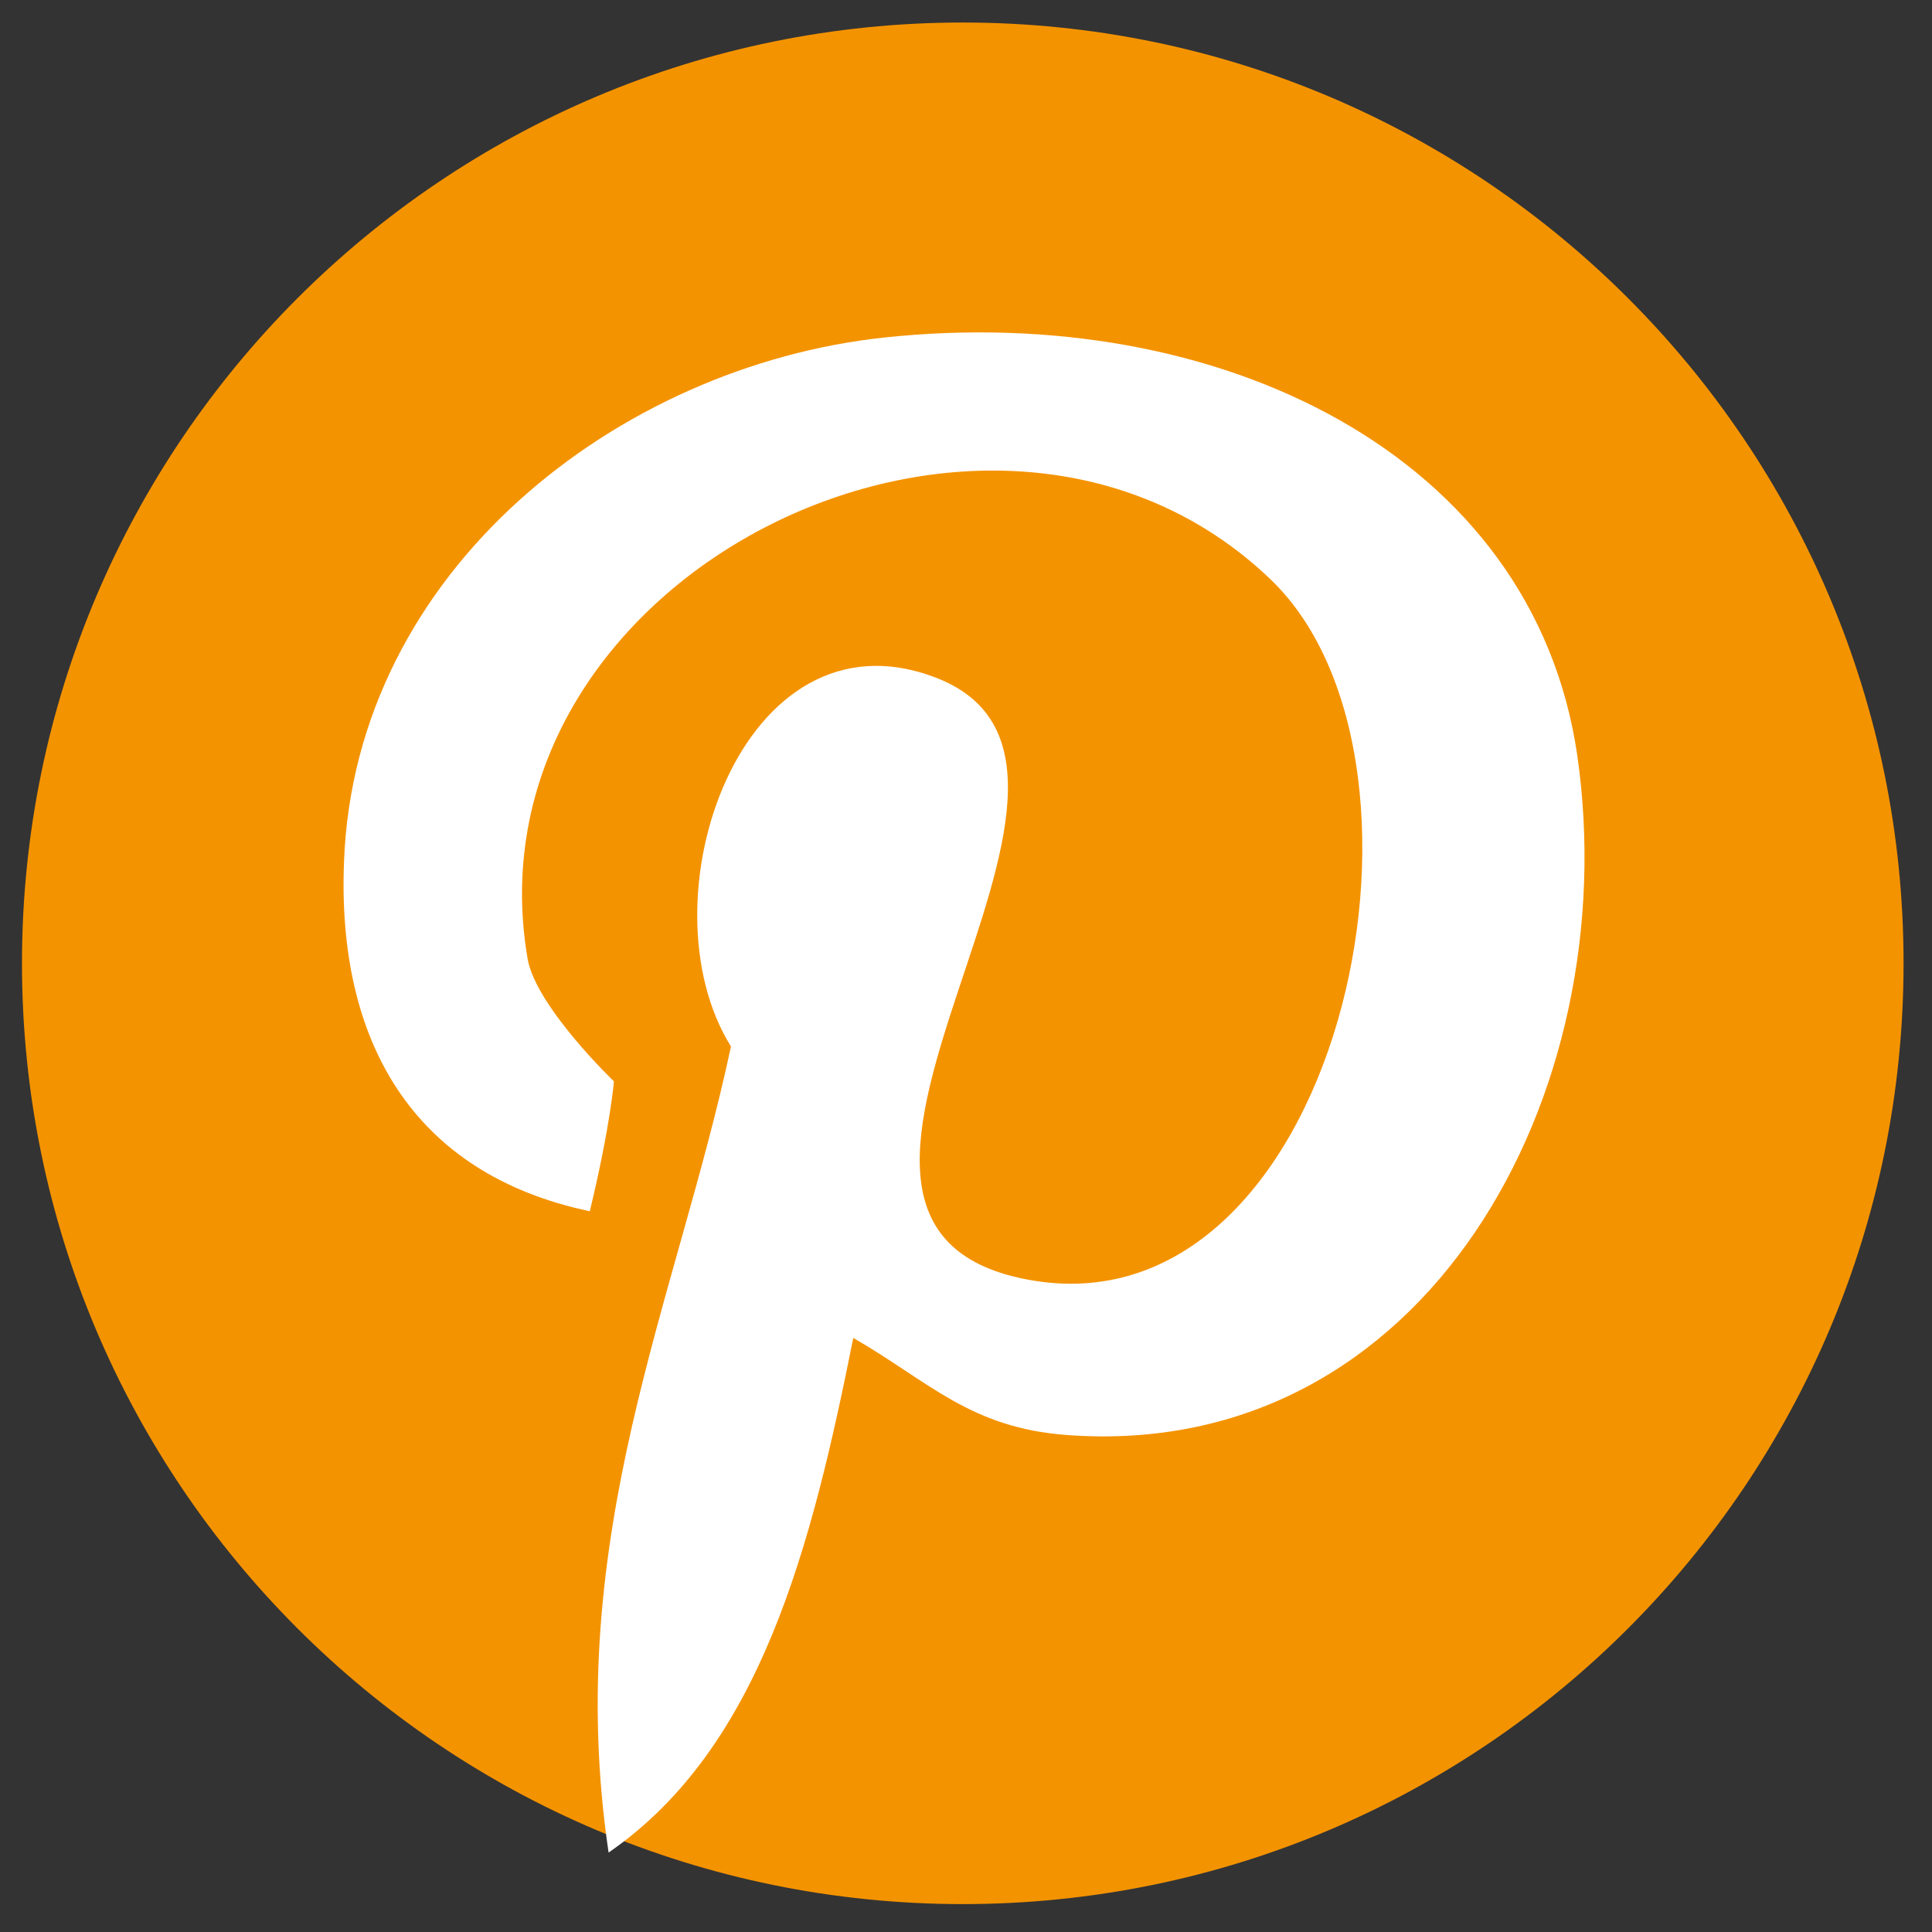 <svg width="50" height="50" viewBox="0 0 50 50" fill="none" xmlns="http://www.w3.org/2000/svg">
<rect x="0" y="0" width="50" height="50" fill="#333333" stroke="none"/>
<path d="M49.264 24.93C49.264 38.375 38.361 49.278 24.917 49.278C11.472 49.278 0.569 38.375 0.569 24.93C0.569 11.486 11.472 0.583 24.917 0.583C38.361 0.583 49.264 11.486 49.264 24.93Z" fill="#F49300"/>
<path d="M22.875 8.736C16.014 9.472 9.181 14.75 8.903 22.306C8.722 26.917 10.653 30.375 15.264 31.347C15.792 29.167 15.889 27.986 15.889 27.986C15.889 27.986 13.861 26.042 13.653 24.806C11.958 14.861 25.695 8.069 32.903 15.014C37.875 19.833 34.597 34.653 26.57 33.111C18.875 31.639 30.333 19.847 24.195 17.528C19.208 15.639 16.556 23.292 18.917 27.083C17.528 33.611 14.542 39.764 15.75 47.944C19.681 45.236 21 40.042 22.083 34.625C24.056 35.764 25.111 36.958 27.625 37.139C36.903 37.819 42.083 28.319 40.819 19.542C39.681 11.764 31.542 7.806 22.875 8.736Z" fill="white"/>
</svg>
